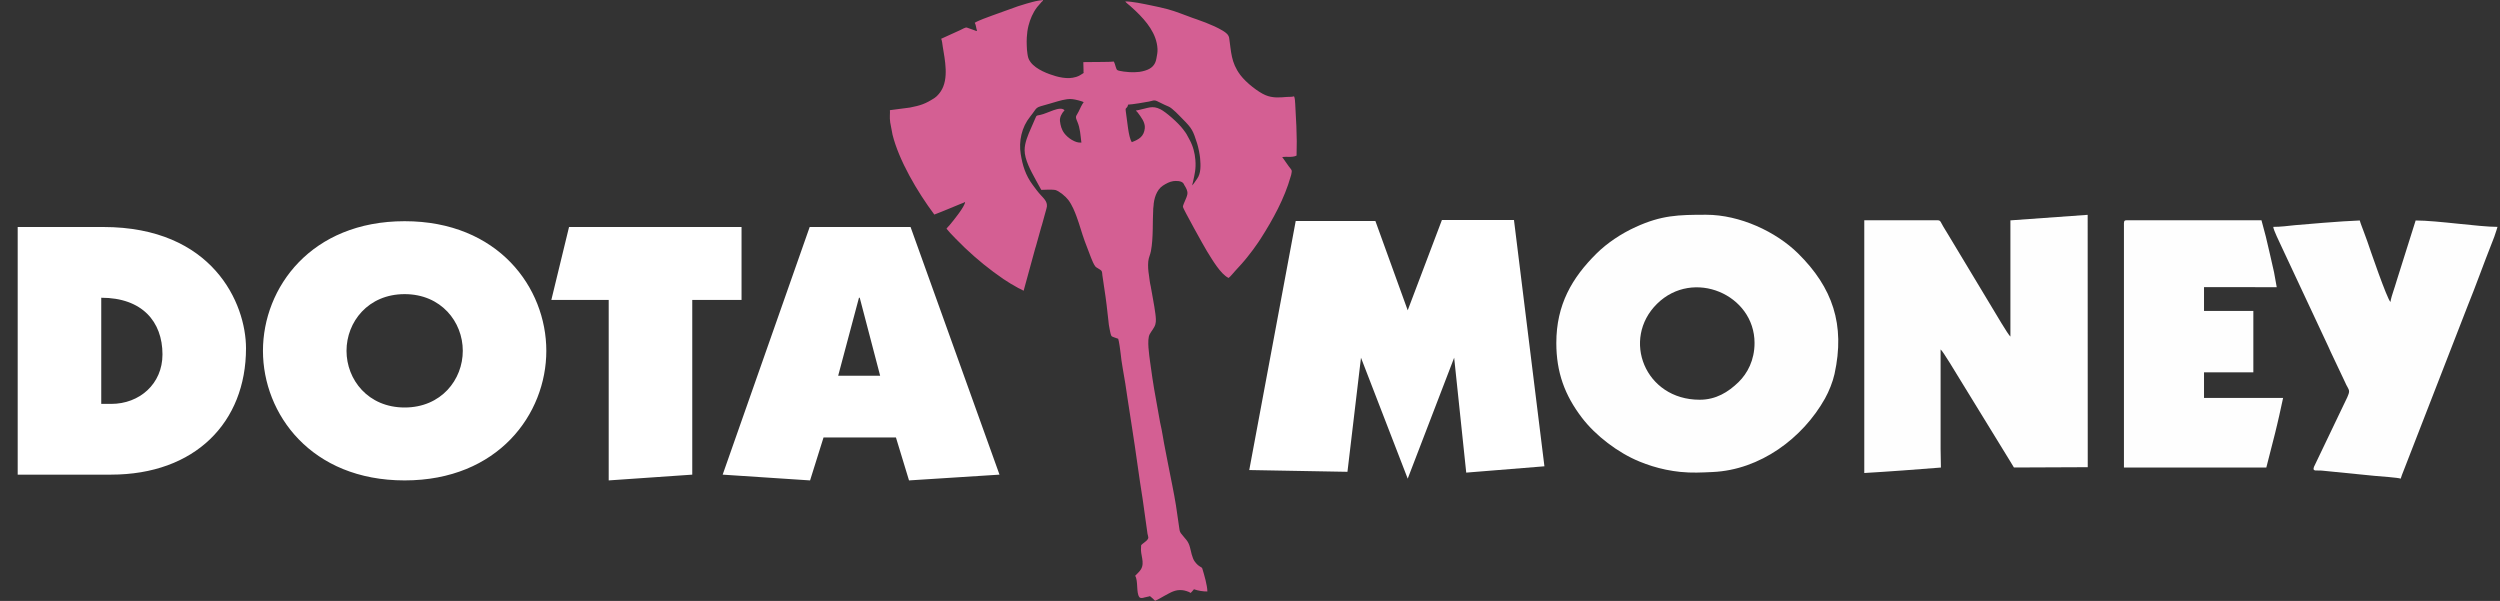<svg width="104" height="25" viewBox="0 0 104 25" fill="none" xmlns="http://www.w3.org/2000/svg">
    <rect x="0" y="0" width="104" height="25" fill="#333333" stroke="none"/>
    <path d="M0.736 19.745H4.612C8.12 19.745 10.234 17.567 10.234 14.489C10.234 12.627 8.857 9.443 4.292 9.443H0.736L0.736 19.745ZM4.212 12.386C5.91 12.386 6.759 13.377 6.759 14.744C6.759 15.976 5.798 16.802 4.628 16.802H4.212V12.386ZM16.833 12.236C18.355 12.236 19.252 13.393 19.252 14.594C19.252 15.795 18.355 16.952 16.833 16.952C15.312 16.952 14.415 15.795 14.415 14.594C14.415 13.393 15.312 12.236 16.833 12.236ZM16.833 9.202C12.941 9.202 10.939 11.966 10.939 14.594C10.939 17.222 12.941 19.985 16.833 19.985C20.725 19.985 22.727 17.222 22.727 14.594C22.727 11.966 20.725 9.202 16.833 9.202ZM22.936 12.476H25.322V19.985L28.798 19.745V12.476H30.848V9.443H23.672L22.936 12.476ZM30.063 19.745L33.699 19.985L34.259 18.198H37.271L37.815 19.985L41.579 19.745L37.879 9.443H33.683L30.063 19.745ZM36.614 15.63H34.868L35.733 12.386H35.765L36.614 15.63Z" fill="white"/>
    <path fill-rule="evenodd" clip-rule="evenodd" d="M47.325 4.677C47.471 4.872 47.647 5.094 47.624 5.332C47.59 5.676 47.384 5.799 47.084 5.913C46.944 5.725 46.893 5.016 46.846 4.729C46.839 4.692 46.836 4.669 46.833 4.634C46.831 4.612 46.831 4.612 46.828 4.586C46.816 4.495 46.843 4.524 46.894 4.448C46.923 4.405 46.912 4.394 46.929 4.352C47.065 4.351 47.674 4.252 47.797 4.225C48.058 4.166 48.003 4.138 48.301 4.289C48.41 4.344 48.501 4.387 48.612 4.432C48.772 4.497 49.065 4.817 49.199 4.952C49.598 5.351 49.63 5.437 49.801 5.969C49.852 6.128 49.911 6.424 49.925 6.585C49.947 6.863 49.972 7.21 49.792 7.447C49.724 7.537 49.672 7.633 49.596 7.713C49.595 7.667 49.614 7.634 49.624 7.587C49.7 7.233 49.758 7.031 49.728 6.655C49.705 6.361 49.63 6.073 49.481 5.804C49.341 5.552 49.394 5.614 49.218 5.38C49.014 5.107 48.502 4.66 48.273 4.545C47.934 4.374 47.758 4.499 47.374 4.575C47.191 4.612 47.253 4.582 47.325 4.677ZM38.883 4.071C38.499 4.323 38.289 4.388 37.855 4.474L37.02 4.583C37.033 4.679 37.001 4.885 37.032 5.088L37.13 5.606C37.394 6.666 38.153 7.97 38.868 8.926C39.078 8.847 39.285 8.761 39.501 8.672L39.985 8.472C40.048 8.447 40.089 8.44 40.147 8.401C40.151 8.576 39.659 9.181 39.496 9.374C39.459 9.418 39.398 9.472 39.374 9.512C39.506 9.689 39.978 10.155 40.138 10.308C40.648 10.793 41.17 11.216 41.741 11.607C41.938 11.742 42.146 11.864 42.356 11.979C42.42 12.013 42.523 12.053 42.573 12.095C42.605 12.059 42.589 12.076 42.6 12.034L43.068 10.324C43.077 10.292 43.083 10.286 43.091 10.254L43.312 9.462C43.328 9.414 43.336 9.384 43.35 9.338L43.532 8.679C43.609 8.437 43.465 8.295 43.297 8.116C43.171 7.982 43.076 7.846 42.968 7.702C42.656 7.285 42.535 6.865 42.462 6.409C42.376 5.873 42.5 5.291 42.853 4.854C43.204 4.419 42.992 4.502 43.64 4.32C43.886 4.252 44.137 4.162 44.391 4.127C44.557 4.103 44.698 4.133 44.858 4.174C44.912 4.188 45.043 4.222 45.082 4.253C45.02 4.317 44.915 4.548 44.873 4.637C44.772 4.848 44.709 4.814 44.815 5.056C44.939 5.339 44.946 5.632 44.986 5.931C44.733 5.961 44.417 5.734 44.275 5.544C44.159 5.389 44.115 5.215 44.095 5.04C44.076 4.879 44.171 4.707 44.285 4.587C44.104 4.384 43.579 4.72 43.276 4.78C43.056 4.824 43.149 4.767 42.965 5.161L42.889 5.334C42.762 5.625 42.624 5.938 42.624 6.249C42.624 6.637 42.879 7.1 43.08 7.469C43.118 7.539 43.157 7.609 43.198 7.684C43.237 7.757 43.28 7.837 43.318 7.899C43.401 7.889 43.834 7.882 43.903 7.903C44.066 7.951 44.335 8.175 44.441 8.317C44.602 8.531 44.71 8.806 44.788 9.016C44.915 9.358 44.998 9.686 45.124 10.03L45.388 10.724C45.428 10.823 45.493 10.987 45.562 11.079C45.612 11.146 45.771 11.2 45.824 11.271C45.854 11.312 45.851 11.405 45.859 11.453L45.942 12.016C46.012 12.454 46.06 12.888 46.108 13.328C46.121 13.454 46.132 13.574 46.162 13.699C46.18 13.775 46.182 13.816 46.204 13.893C46.24 14.019 46.241 13.993 46.517 14.093C46.547 14.165 46.613 14.619 46.62 14.715C46.644 15.02 46.76 15.623 46.813 15.956C46.847 16.169 46.873 16.369 46.907 16.586C46.975 17.011 47.032 17.413 47.1 17.837C47.257 18.822 47.379 19.81 47.539 20.794L47.736 22.204C47.744 22.239 47.768 22.325 47.77 22.358C47.776 22.457 47.606 22.562 47.528 22.626C47.443 22.695 47.479 22.688 47.468 22.774C47.43 23.075 47.637 23.402 47.462 23.685C47.401 23.783 47.312 23.86 47.223 23.953C47.354 24.163 47.26 24.657 47.395 24.837C47.442 24.901 47.542 24.876 47.61 24.854C47.691 24.828 47.759 24.829 47.839 24.799C47.9 24.85 47.996 24.93 48.051 24.992C48.189 24.939 48.309 24.854 48.436 24.788C48.7 24.651 48.878 24.518 49.195 24.552C49.276 24.56 49.466 24.613 49.531 24.667C49.576 24.632 49.625 24.559 49.669 24.513C49.835 24.573 50.05 24.609 50.227 24.605C50.221 24.34 50.102 23.936 50.015 23.648C49.992 23.574 49.88 23.6 49.705 23.365C49.592 23.215 49.544 22.93 49.504 22.774C49.431 22.486 49.3 22.418 49.123 22.181C49.068 22.108 49.066 22.019 49.054 21.946L48.921 21.031C48.835 20.489 48.717 19.957 48.614 19.417L48.479 18.724C48.399 18.34 48.35 17.945 48.258 17.562L48.012 16.181C47.987 16.029 47.963 15.876 47.939 15.723L47.842 15.037C47.809 14.781 47.706 14.134 47.825 13.908C47.894 13.777 48.019 13.643 48.061 13.5C48.102 13.364 48.082 13.194 48.064 13.054C48.015 12.669 47.932 12.288 47.869 11.905C47.862 11.865 47.852 11.833 47.844 11.789C47.836 11.746 47.833 11.718 47.826 11.674C47.812 11.591 47.809 11.523 47.796 11.446C47.765 11.259 47.75 11.062 47.768 10.874C47.783 10.714 47.851 10.597 47.879 10.445C47.984 9.877 47.941 9.259 47.975 8.674C47.978 8.629 47.986 8.607 47.987 8.565C48 8.288 48.103 7.903 48.373 7.725C48.506 7.638 48.656 7.557 48.805 7.536C48.927 7.518 49.152 7.518 49.233 7.633C49.261 7.674 49.243 7.661 49.271 7.706C49.343 7.821 49.418 7.948 49.394 8.079C49.375 8.182 49.342 8.245 49.301 8.343C49.277 8.402 49.203 8.557 49.209 8.607C49.218 8.686 50.096 10.268 50.208 10.447C50.429 10.802 50.775 11.403 51.109 11.563C51.206 11.487 51.299 11.362 51.381 11.273C51.555 11.085 51.738 10.887 51.895 10.687C52.056 10.483 52.203 10.294 52.343 10.082C52.379 10.026 52.408 9.986 52.443 9.93C52.952 9.136 53.438 8.248 53.689 7.353C53.699 7.317 53.705 7.312 53.713 7.273C53.757 7.062 53.747 7.098 53.615 6.922C53.516 6.791 53.445 6.673 53.34 6.532C53.448 6.52 53.522 6.524 53.629 6.525C53.715 6.527 53.848 6.521 53.937 6.472L53.945 5.869C53.939 5.659 53.934 5.463 53.929 5.252L53.881 4.323C53.876 4.254 53.871 4.069 53.832 4.007C53.747 4.037 53.618 4.025 53.53 4.033C53.216 4.06 52.938 4.082 52.641 3.957C52.352 3.836 51.844 3.449 51.597 3.119C51.204 2.594 51.219 2.145 51.134 1.581C51.112 1.441 50.994 1.354 50.869 1.278C50.64 1.14 50.404 1.04 50.158 0.942L49.786 0.805C49.663 0.768 49.547 0.72 49.424 0.675C48.935 0.496 48.761 0.416 48.233 0.299L47.861 0.22C47.583 0.163 47.081 0.055 46.809 0.06C46.869 0.136 46.95 0.189 47.021 0.252C47.095 0.318 47.165 0.381 47.242 0.455C47.7 0.892 48.118 1.406 48.152 2.031C48.16 2.176 48.131 2.302 48.105 2.442C48.058 2.706 47.906 2.856 47.63 2.939C47.563 2.959 47.474 2.98 47.402 2.99L47.181 3.005C47.099 3.007 47.04 3.002 46.964 2.999L46.75 2.978C46.456 2.928 46.464 2.941 46.413 2.778C46.395 2.724 46.369 2.612 46.332 2.56C46.268 2.581 45.552 2.577 45.385 2.581C45.278 2.583 45.172 2.582 45.066 2.584C45.068 2.66 45.07 2.729 45.072 2.809C45.073 2.853 45.074 2.877 45.075 2.921C45.076 2.962 45.068 2.999 45.082 3.034C44.953 3.118 44.899 3.157 44.773 3.199C44.68 3.229 44.564 3.246 44.476 3.249C44.298 3.254 44.094 3.219 43.925 3.17C43.625 3.085 43.106 2.899 42.873 2.586C42.771 2.451 42.763 2.364 42.742 2.239C42.724 2.125 42.716 2.008 42.713 1.899C42.711 1.787 42.706 1.678 42.714 1.565C42.724 1.402 42.743 1.233 42.784 1.073C42.854 0.799 42.967 0.527 43.145 0.295L43.335 0.075C43.383 0.03 43.385 0.047 43.386 0C43.349 0.013 43.273 0.015 43.223 0.023C43.043 0.051 42.868 0.105 42.693 0.153C42.583 0.184 42.453 0.224 42.345 0.261L41.27 0.648C41.093 0.714 40.691 0.855 40.549 0.948C40.607 1.041 40.603 1.18 40.646 1.28C40.604 1.295 40.598 1.284 40.559 1.268C40.525 1.255 40.507 1.249 40.475 1.237L40.224 1.148C40.154 1.131 40.057 1.202 39.935 1.257L39.154 1.612C39.191 1.698 39.203 1.837 39.217 1.929C39.306 2.487 39.482 3.274 39.139 3.796C39.086 3.877 38.986 4.003 38.883 4.071Z" fill="#D45F93"/>
    <path fill-rule="evenodd" clip-rule="evenodd" d="M70.704 16.629C68.427 16.629 67.443 14.107 68.933 12.638C70.439 11.154 72.989 12.254 72.989 14.267C72.989 14.982 72.695 15.532 72.323 15.896C71.892 16.314 71.383 16.629 70.707 16.629H70.704ZM64.743 14.267C64.743 15.491 65.095 16.443 65.806 17.375C66.37 18.116 67.301 18.833 68.206 19.202C68.547 19.342 68.901 19.455 69.298 19.538C69.479 19.577 69.736 19.615 69.898 19.631C70.394 19.68 70.769 19.657 71.247 19.636C73.217 19.548 74.991 18.235 75.92 16.577C76.082 16.288 76.245 15.883 76.316 15.558C76.767 13.506 76.237 11.96 74.799 10.542C73.884 9.639 72.38 8.934 70.977 8.934C69.814 8.934 69.122 8.952 68.046 9.443C67.445 9.716 66.855 10.111 66.417 10.545C65.396 11.554 64.743 12.677 64.743 14.267Z" fill="#FEFEFE"/>
    <path fill-rule="evenodd" clip-rule="evenodd" d="M83.633 9.164V14.001C83.541 13.934 82.98 12.976 82.875 12.803L81.033 9.742C80.965 9.631 80.91 9.541 80.844 9.432C80.734 9.249 80.731 9.164 80.613 9.164H77.554V19.677C78.577 19.618 79.758 19.528 80.742 19.45L80.729 18.686C80.729 17.303 80.729 15.919 80.729 14.536C80.826 14.605 81.4 15.568 81.51 15.746L83.609 19.166L83.78 19.448L86.85 19.435L86.847 8.937L83.633 9.167V9.164Z" fill="#FEFEFE"/>
    <path fill-rule="evenodd" clip-rule="evenodd" d="M88.356 9.28V19.448L94.279 19.45L94.644 18.018C94.704 17.759 94.765 17.53 94.812 17.308L94.977 16.554H91.687V15.488H93.739V12.935H91.687V11.944L94.712 11.947L94.6 11.325C94.492 10.829 94.371 10.328 94.256 9.833L94.077 9.162H88.474C88.384 9.162 88.358 9.187 88.358 9.275L88.356 9.28Z" fill="#FEFEFE"/>
    <path fill-rule="evenodd" clip-rule="evenodd" d="M94.567 9.438C94.58 9.58 94.824 10.065 94.906 10.248L96.773 14.236C96.842 14.368 96.884 14.486 96.954 14.631L97.532 15.852C97.749 16.373 97.862 16.095 97.406 17.029L96.262 19.419C96.181 19.636 96.372 19.553 96.606 19.579L98.786 19.796C98.962 19.812 99.778 19.868 99.869 19.912C99.893 19.817 99.948 19.695 99.982 19.602L102.648 12.742C102.986 11.913 103.325 10.958 103.658 10.119C103.734 9.928 103.799 9.765 103.857 9.567L103.896 9.438C103.123 9.438 101.386 9.172 100.491 9.172L99.694 11.701C99.646 11.867 99.61 11.972 99.565 12.109C99.526 12.228 99.455 12.442 99.444 12.561C99.308 12.463 98.56 10.279 98.481 10.042C98.429 9.884 98.374 9.765 98.327 9.623C98.277 9.479 98.198 9.298 98.167 9.172L97.482 9.208L96.634 9.27L95.462 9.368C95.181 9.396 94.89 9.438 94.564 9.438H94.567Z" fill="#FEFEFE"/>
    <path d="M58.561 12.909L57.216 9.193L53.902 9.193L51.969 19.554L56.054 19.627L56.617 14.881L58.561 19.912L60.493 14.881L60.995 19.661L64.248 19.398L62.981 9.151H59.984L58.561 12.909Z" fill="white"/>
</svg>
